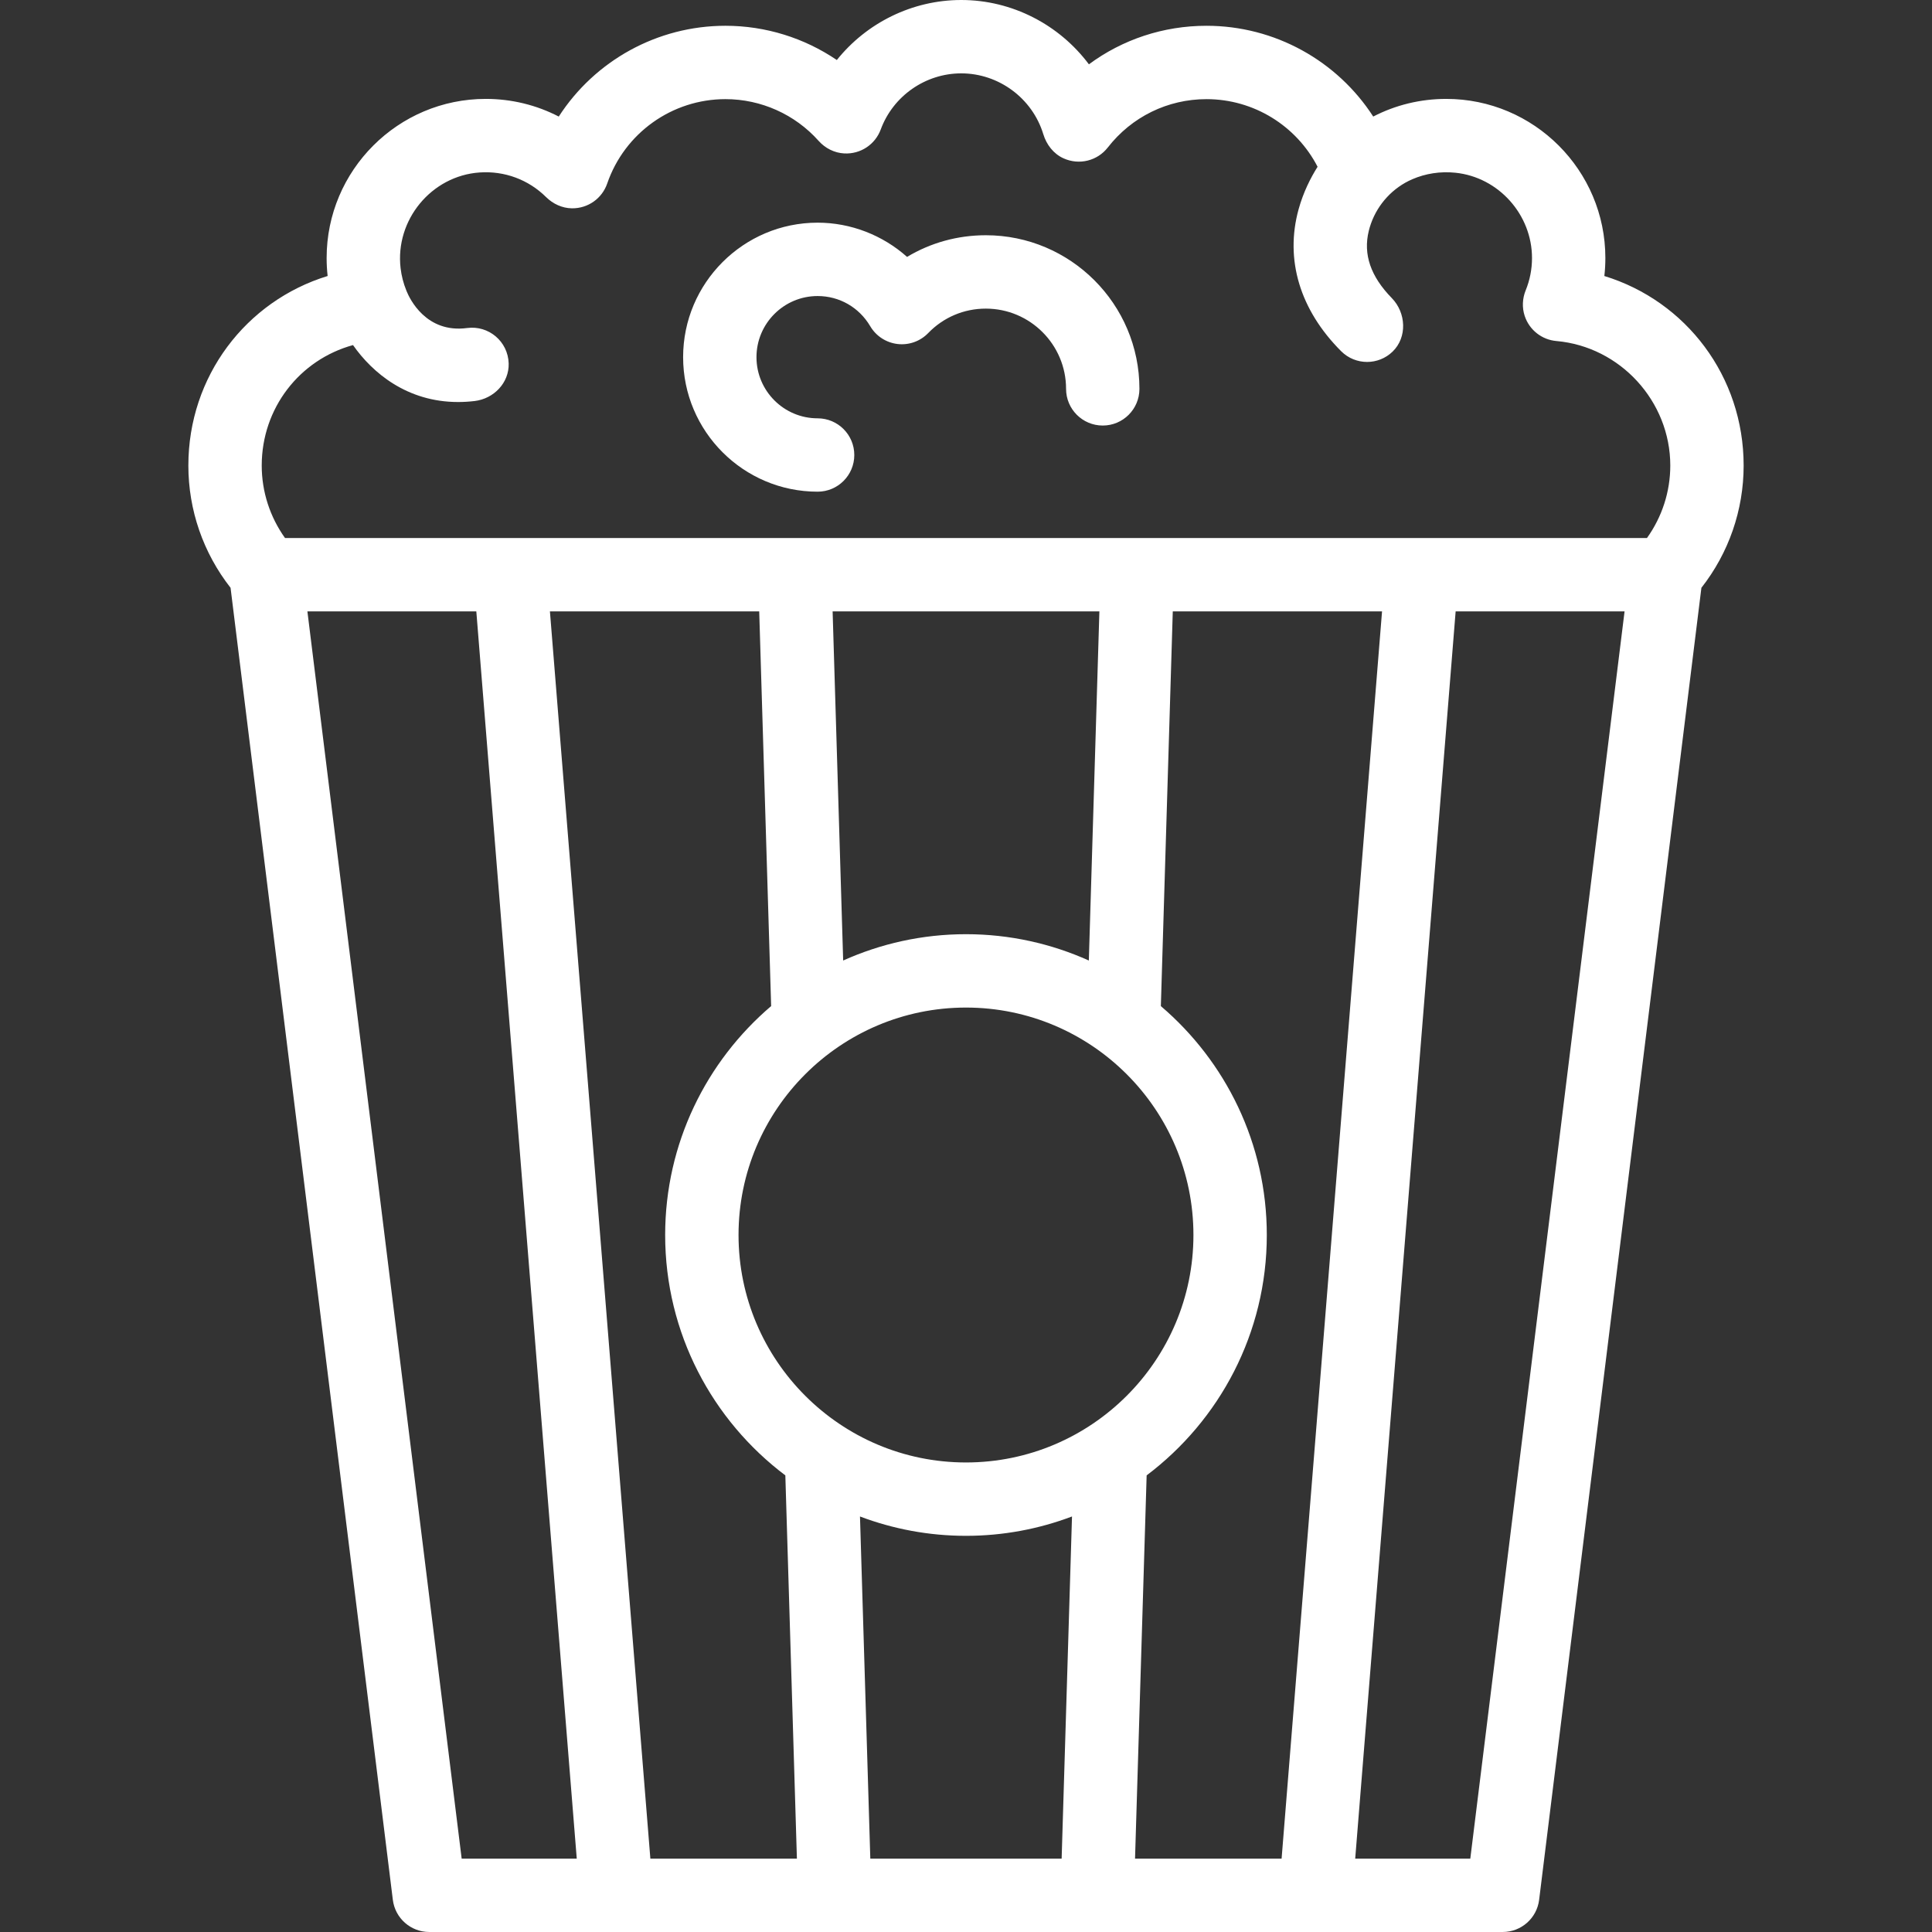 <?xml version="1.0" encoding="iso-8859-1"?>
<!-- Uploaded to: SVG Repo, www.svgrepo.com, Generator: SVG Repo Mixer Tools -->
<svg fill="#fff" height="800px" width="800px" version="1.1" id="Layer_1" xmlns="http://www.w3.org/2000/svg" xmlns:xlink="http://www.w3.org/1999/xlink" 
	 viewBox="0 0 512 512" xml:space="preserve">
<rect x="0" y="0" width="512" height="512" fill="#333333" stroke="none"/>
<g>
	<g>
		<path d="M425.17,73.146c0.179-1.577,0.268-3.169,0.268-4.771c0-23.25-18.915-42.165-42.165-42.165
			c-6.849,0-13.444,1.619-19.354,4.678c-9.531-14.757-26.054-24.056-44.185-24.056c-11.414,0-22.244,3.62-31.163,10.214
			C280.754,6.589,268.271,0,254.743,0c-13.007,0-25.097,6.068-32.975,15.906c-8.628-5.856-18.899-9.075-29.515-9.075
			c-18.126,0-34.646,9.302-44.176,24.06c-5.913-3.06-12.508-4.682-19.351-4.682c-23.25,0-42.166,18.915-42.166,42.165
			c0,1.603,0.088,3.195,0.266,4.769c-21.658,6.642-36.909,26.605-36.909,50.229c0,11.817,3.952,23.172,11.184,32.401l43.004,347.699
			c0.603,4.871,4.74,8.528,9.648,8.528h284.485c4.907,0,9.046-3.658,9.648-8.528l43.004-347.7
			c7.238-9.225,11.194-20.578,11.194-32.4C462.083,99.751,446.832,79.789,425.17,73.146z M122.346,492.557L81.465,162.025h44.764
			l26.618,330.532H122.346z M172.353,492.557l-26.618-330.532H201.2l3.161,104.598c-17.168,14.634-28.086,36.393-28.086,60.667
			c0,26.007,12.521,49.142,31.849,63.703l3.065,101.563H172.353z M281.346,492.557h-50.704l-2.736-90.671
			c8.743,3.303,18.205,5.125,28.09,5.125c9.887,0,19.352-1.823,28.096-5.128L281.346,492.557z M255.996,387.568
			c-33.237,0-60.277-27.04-60.277-60.277s27.04-60.277,60.277-60.277s60.277,27.04,60.277,60.277S289.233,387.568,255.996,387.568z
			 M220.653,162.025h70.696l-2.797,92.523c-9.95-4.469-20.962-6.977-32.555-6.977c-11.591,0-22.602,2.507-32.548,6.975
			L220.653,162.025z M300.797,492.557l3.076-101.568c19.325-14.562,31.844-37.694,31.844-63.698
			c0-24.27-10.915-46.027-28.078-60.661l3.16-104.605h55.457l-26.618,330.532H300.797z M389.644,492.557h-30.501l26.618-330.532
			h44.766L389.644,492.557z M436.463,142.582H75.531c-3.986-5.588-6.171-12.266-6.171-19.21c0-15.23,10.052-28.041,24.192-31.923
			c5.136,7.347,14.332,15.089,27.853,15.089c1.412,0,2.87-0.084,4.376-0.262c5.086-0.601,9.169-4.831,9.023-9.951
			c-0.169-5.868-5.336-10.151-11.005-9.396c-10.908,1.458-15.263-7.828-16.038-9.747c-0.013-0.032-0.029-0.062-0.042-0.095
			c-0.012-0.027-0.017-0.057-0.029-0.084c-0.779-1.9-1.29-3.885-1.53-5.925c-1.495-12.753,8.151-24.497,20.961-25.373
			c6.62-0.452,12.93,1.908,17.606,6.533c1.819,1.799,4.249,2.929,6.806,2.967c4.322,0.064,8.035-2.652,9.379-6.564
			c4.598-13.379,17.192-22.369,31.338-22.369c9.432,0,18.433,4.035,24.706,11.075c1.729,1.94,4.172,3.177,6.769,3.314
			c4.373,0.231,8.223-2.412,9.675-6.342c3.285-8.897,11.862-14.876,21.341-14.876c9.948,0,18.848,6.611,21.743,16.113
			c0.844,2.769,2.688,5.187,5.322,6.388c4.237,1.929,9.045,0.642,11.766-2.852c6.344-8.145,15.88-12.817,26.163-12.817
			c12.52,0,23.811,7.04,29.437,17.921c-1.79,2.84-3.768,6.681-5.037,11.285c-3.664,13.302,0.342,26.651,11.28,37.59
			c1.898,1.899,4.386,2.848,6.874,2.848c2.445,0,4.889-0.916,6.775-2.749c3.908-3.798,3.579-10.276-0.227-14.178
			c-5.623-5.764-7.618-11.593-6.097-17.81c0.165-0.673,0.362-1.321,0.582-1.939c1.859-5.235,5.847-9.536,10.945-11.741
			c3.526-1.524,7.439-2.141,11.453-1.724c11.438,1.189,20.292,11.127,20.277,22.625c-0.004,2.949-0.569,5.829-1.682,8.559
			c-0.872,2.139-0.985,4.557-0.26,6.751c1.247,3.773,4.581,6.325,8.393,6.66c16.932,1.484,30.195,15.978,30.195,33
			C442.642,130.32,440.454,136.998,436.463,142.582z"/>
	</g>
</g>
<g>
	<g>
		<path d="M261.257,62.341c-7.484,0-14.638,1.996-20.875,5.741c-6.452-5.745-14.886-9.073-23.702-9.073
			c-19.656,0-35.646,15.99-35.646,35.646c0,19.656,15.989,35.646,35.644,35.646c5.369,0,9.721-4.353,9.721-9.721
			c0-5.369-4.353-9.721-9.721-9.721c-8.935,0-16.203-7.268-16.203-16.203c0-8.935,7.268-16.203,16.203-16.203
			c5.773,0,10.987,2.99,13.945,7.999c1.542,2.612,4.217,4.354,7.229,4.71c3.015,0.358,6.02-0.714,8.128-2.893
			c4.047-4.182,9.473-6.484,15.277-6.484c11.725,0,21.264,9.539,21.264,21.266c0,5.369,4.351,9.722,9.721,9.722
			s9.721-4.353,9.721-9.722C301.965,80.603,283.704,62.341,261.257,62.341z"/>
	</g>
</g>
</svg>